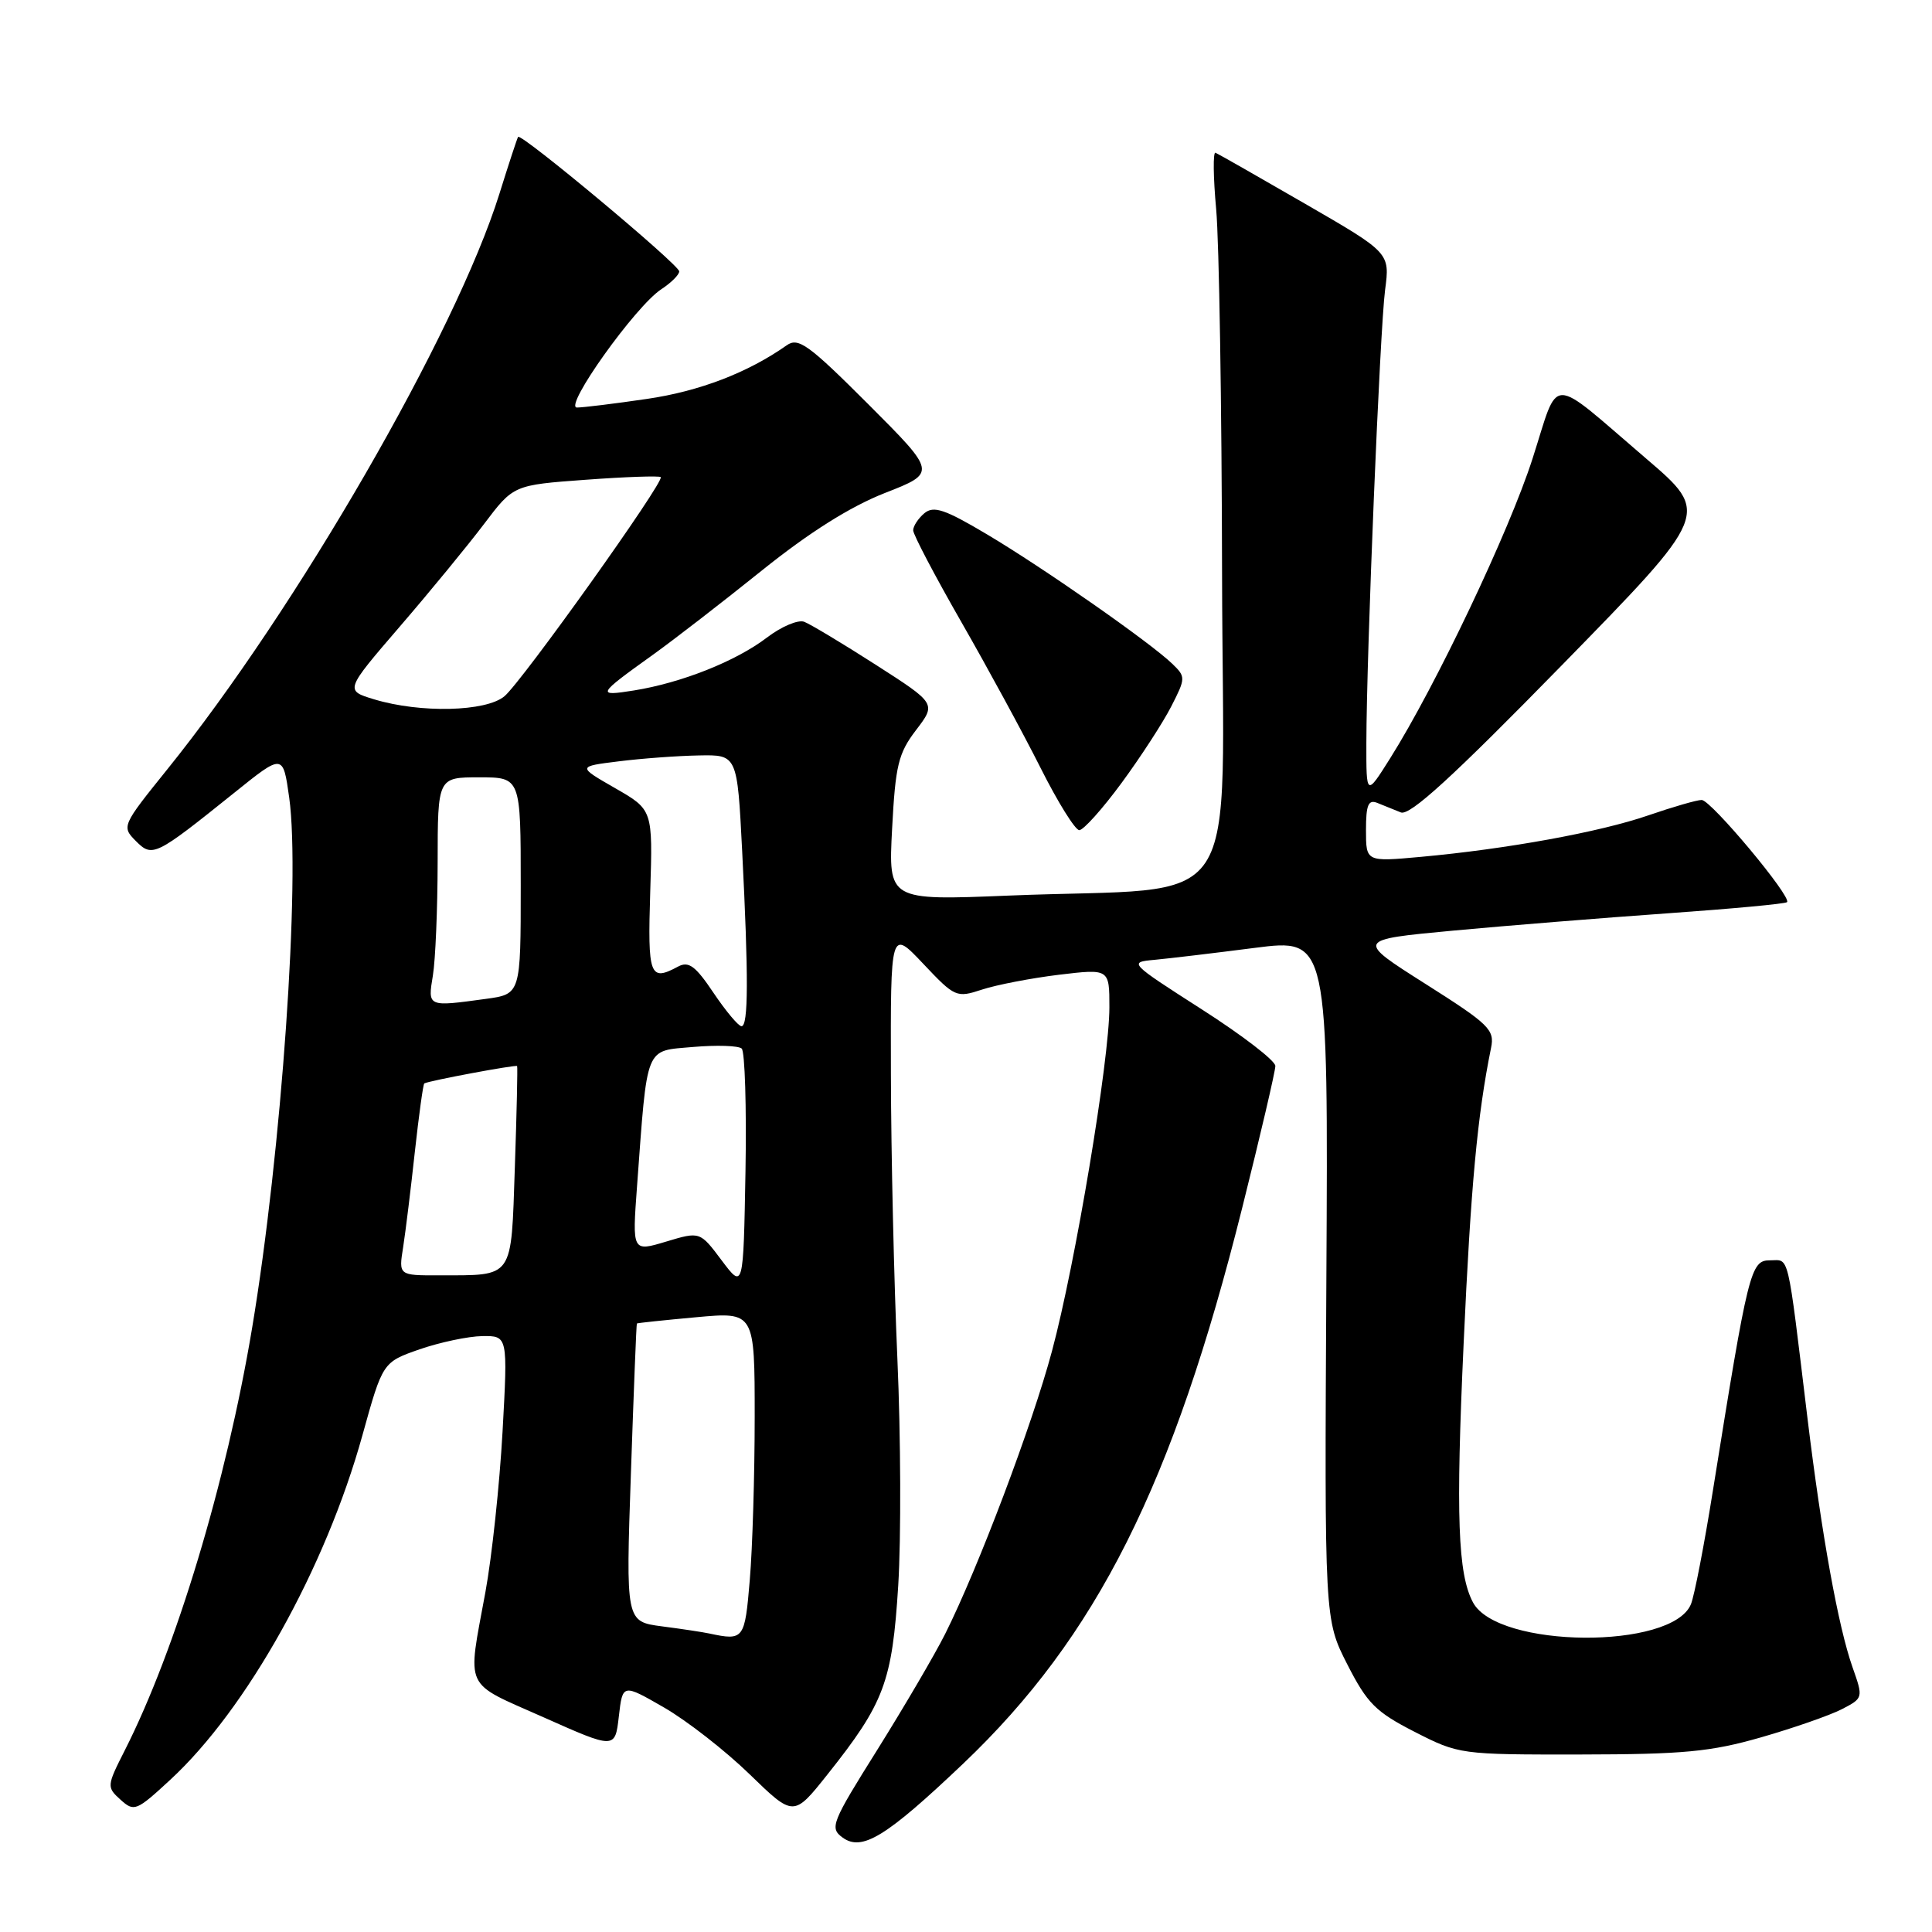 <?xml version="1.0" encoding="UTF-8" standalone="no"?>
<!DOCTYPE svg PUBLIC "-//W3C//DTD SVG 1.1//EN" "http://www.w3.org/Graphics/SVG/1.1/DTD/svg11.dtd" >
<svg xmlns="http://www.w3.org/2000/svg" xmlns:xlink="http://www.w3.org/1999/xlink" version="1.1" viewBox="0 0 256 256">
 <g >
 <path fill="currentColor"
d=" M 127.62 233.70 C 145.32 216.86 155.43 196.72 164.61 160.00 C 167.02 150.38 168.99 141.94 168.99 141.25 C 169.00 140.55 164.61 137.18 159.25 133.75 C 149.58 127.55 149.53 127.50 153.00 127.18 C 154.93 127.00 160.89 126.29 166.25 125.60 C 176.00 124.35 176.00 124.35 175.75 169.48 C 175.50 214.60 175.50 214.60 178.52 220.53 C 181.16 225.71 182.29 226.84 187.45 229.48 C 193.31 232.47 193.50 232.50 209.43 232.48 C 223.06 232.46 226.69 232.12 233.34 230.21 C 237.66 228.97 242.47 227.29 244.05 226.48 C 246.90 225.00 246.90 224.98 245.47 220.92 C 243.58 215.57 241.39 203.43 239.51 188.00 C 236.77 165.40 237.14 167.00 234.54 167.00 C 231.96 167.00 231.66 168.23 226.97 197.50 C 225.83 204.65 224.52 211.43 224.06 212.56 C 221.59 218.61 198.44 218.43 195.18 212.33 C 193.17 208.57 192.89 200.88 193.94 178.00 C 194.89 157.14 195.76 147.78 197.57 138.86 C 198.07 136.44 197.34 135.73 188.88 130.37 C 179.65 124.52 179.65 124.52 192.57 123.31 C 199.68 122.65 212.45 121.62 220.95 121.02 C 229.45 120.42 236.57 119.76 236.79 119.54 C 237.46 118.87 226.71 106.00 225.48 106.00 C 224.84 106.00 221.66 106.92 218.41 108.04 C 211.98 110.26 199.67 112.50 188.25 113.54 C 181.00 114.20 181.00 114.20 181.00 109.99 C 181.00 106.65 181.31 105.91 182.50 106.39 C 183.32 106.73 184.73 107.29 185.62 107.65 C 186.81 108.13 192.46 102.97 206.93 88.17 C 226.62 68.03 226.62 68.03 218.13 60.77 C 205.02 49.55 206.68 49.55 203.07 60.77 C 199.97 70.42 190.25 90.87 184.19 100.50 C 181.04 105.50 181.04 105.50 181.05 98.50 C 181.07 86.60 182.85 43.64 183.53 38.43 C 184.18 33.50 184.18 33.50 172.93 27.00 C 166.74 23.42 161.40 20.38 161.06 20.24 C 160.72 20.10 160.76 23.47 161.15 27.74 C 161.54 32.01 161.89 53.77 161.93 76.11 C 162.01 122.49 165.42 117.36 133.66 118.67 C 117.71 119.32 117.71 119.32 118.21 109.79 C 118.65 101.41 119.03 99.82 121.38 96.74 C 124.06 93.23 124.06 93.23 116.05 88.09 C 111.64 85.26 107.37 82.70 106.56 82.39 C 105.76 82.08 103.53 83.02 101.61 84.49 C 97.50 87.62 90.30 90.48 84.00 91.49 C 78.98 92.29 79.10 92.07 86.50 86.77 C 89.25 84.80 95.74 79.78 100.93 75.61 C 107.24 70.54 112.64 67.14 117.24 65.33 C 124.12 62.64 124.12 62.64 115.06 53.57 C 107.14 45.65 105.78 44.67 104.25 45.75 C 99.12 49.37 92.67 51.85 85.71 52.86 C 81.42 53.49 77.26 54.00 76.45 54.00 C 74.62 54.00 84.19 40.58 87.62 38.33 C 88.93 37.47 90.00 36.41 90.00 35.96 C 90.00 35.08 69.02 17.57 68.65 18.14 C 68.52 18.34 67.41 21.72 66.18 25.66 C 60.41 44.14 39.30 80.70 22.12 102.00 C 16.18 109.37 16.11 109.53 17.97 111.41 C 20.20 113.65 20.52 113.49 31.05 105.04 C 37.50 99.85 37.50 99.85 38.32 105.68 C 39.83 116.50 37.31 152.62 33.40 176.00 C 29.98 196.44 23.31 218.56 16.53 231.94 C 14.14 236.65 14.13 236.81 15.97 238.47 C 17.77 240.10 18.07 239.98 22.54 235.85 C 32.70 226.49 43.14 207.78 48.02 190.19 C 50.71 180.50 50.71 180.50 55.60 178.79 C 58.30 177.86 62.03 177.07 63.90 177.04 C 67.29 177.00 67.29 177.00 66.59 189.71 C 66.20 196.71 65.18 206.27 64.32 210.96 C 61.91 224.10 61.30 222.78 72.00 227.54 C 81.50 231.77 81.50 231.77 82.00 227.43 C 82.50 223.09 82.50 223.09 88.00 226.26 C 91.03 228.01 96.12 231.98 99.33 235.10 C 105.16 240.76 105.16 240.76 109.64 235.13 C 117.18 225.65 118.22 222.87 119.02 210.09 C 119.41 203.81 119.36 190.31 118.91 180.09 C 118.46 169.87 118.07 152.86 118.05 142.31 C 118.00 123.12 118.00 123.12 122.32 127.69 C 126.54 132.16 126.73 132.24 130.14 131.12 C 132.06 130.49 136.64 129.61 140.31 129.16 C 147.00 128.36 147.00 128.36 147.00 133.46 C 147.00 140.47 142.50 167.44 139.40 179.00 C 136.77 188.84 129.61 207.78 125.24 216.50 C 123.86 219.25 119.82 226.14 116.27 231.82 C 110.18 241.53 109.91 242.21 111.64 243.48 C 114.21 245.36 117.40 243.41 127.62 233.70 Z  M 148.61 103.75 C 151.14 100.31 154.10 95.75 155.19 93.62 C 157.12 89.85 157.12 89.68 155.34 87.96 C 152.45 85.16 138.18 75.19 130.74 70.78 C 125.19 67.48 123.72 66.99 122.49 68.00 C 121.67 68.69 121.00 69.71 121.00 70.27 C 121.00 70.83 123.87 76.29 127.37 82.40 C 130.87 88.50 135.60 97.21 137.88 101.75 C 140.16 106.29 142.47 110.00 143.01 110.00 C 143.56 110.00 146.08 107.19 148.61 103.75 Z  M 94.00 216.45 C 93.17 216.27 90.35 215.84 87.71 215.50 C 82.92 214.87 82.92 214.87 83.60 195.18 C 83.97 184.36 84.32 175.44 84.39 175.37 C 84.45 175.30 87.99 174.93 92.25 174.54 C 100.00 173.83 100.00 173.83 100.00 187.76 C 100.00 195.43 99.71 205.14 99.35 209.35 C 98.69 217.25 98.56 217.42 94.00 216.45 Z  M 95.62 167.00 C 92.75 163.17 92.75 163.17 88.26 164.52 C 83.77 165.87 83.77 165.87 84.41 157.19 C 85.81 138.26 85.39 139.30 91.83 138.73 C 94.95 138.46 97.85 138.55 98.28 138.94 C 98.70 139.33 98.93 146.67 98.78 155.24 C 98.50 170.83 98.50 170.83 95.62 167.00 Z  M 53.42 165.25 C 53.74 163.19 54.44 157.50 54.97 152.61 C 55.51 147.72 56.07 143.65 56.22 143.56 C 56.84 143.20 68.37 141.05 68.52 141.26 C 68.60 141.39 68.47 147.42 68.22 154.66 C 67.71 169.64 68.18 168.96 58.16 168.99 C 52.82 169.00 52.82 169.00 53.42 165.25 Z  M 94.54 131.55 C 92.16 128.00 91.26 127.33 89.86 128.07 C 86.09 130.10 85.81 129.36 86.16 118.15 C 86.50 107.30 86.50 107.30 81.50 104.43 C 76.50 101.56 76.50 101.56 82.00 100.88 C 85.03 100.50 89.79 100.15 92.60 100.10 C 97.69 100.00 97.69 100.00 98.34 112.75 C 99.19 129.47 99.17 136.00 98.25 135.98 C 97.84 135.97 96.17 133.97 94.54 131.55 Z  M 57.36 129.25 C 57.70 127.19 57.98 120.44 57.99 114.25 C 58.00 103.00 58.00 103.00 63.50 103.00 C 69.00 103.00 69.00 103.00 69.00 117.36 C 69.00 131.73 69.00 131.73 64.36 132.36 C 56.62 133.42 56.67 133.44 57.36 129.25 Z  M 49.59 92.67 C 45.69 91.49 45.69 91.49 52.97 83.03 C 56.98 78.38 62.00 72.26 64.14 69.43 C 68.04 64.27 68.04 64.27 77.62 63.57 C 82.89 63.18 87.36 63.03 87.55 63.22 C 88.10 63.77 69.20 90.26 66.85 92.25 C 64.41 94.31 55.73 94.52 49.59 92.67 Z "/>
</g>
</svg>